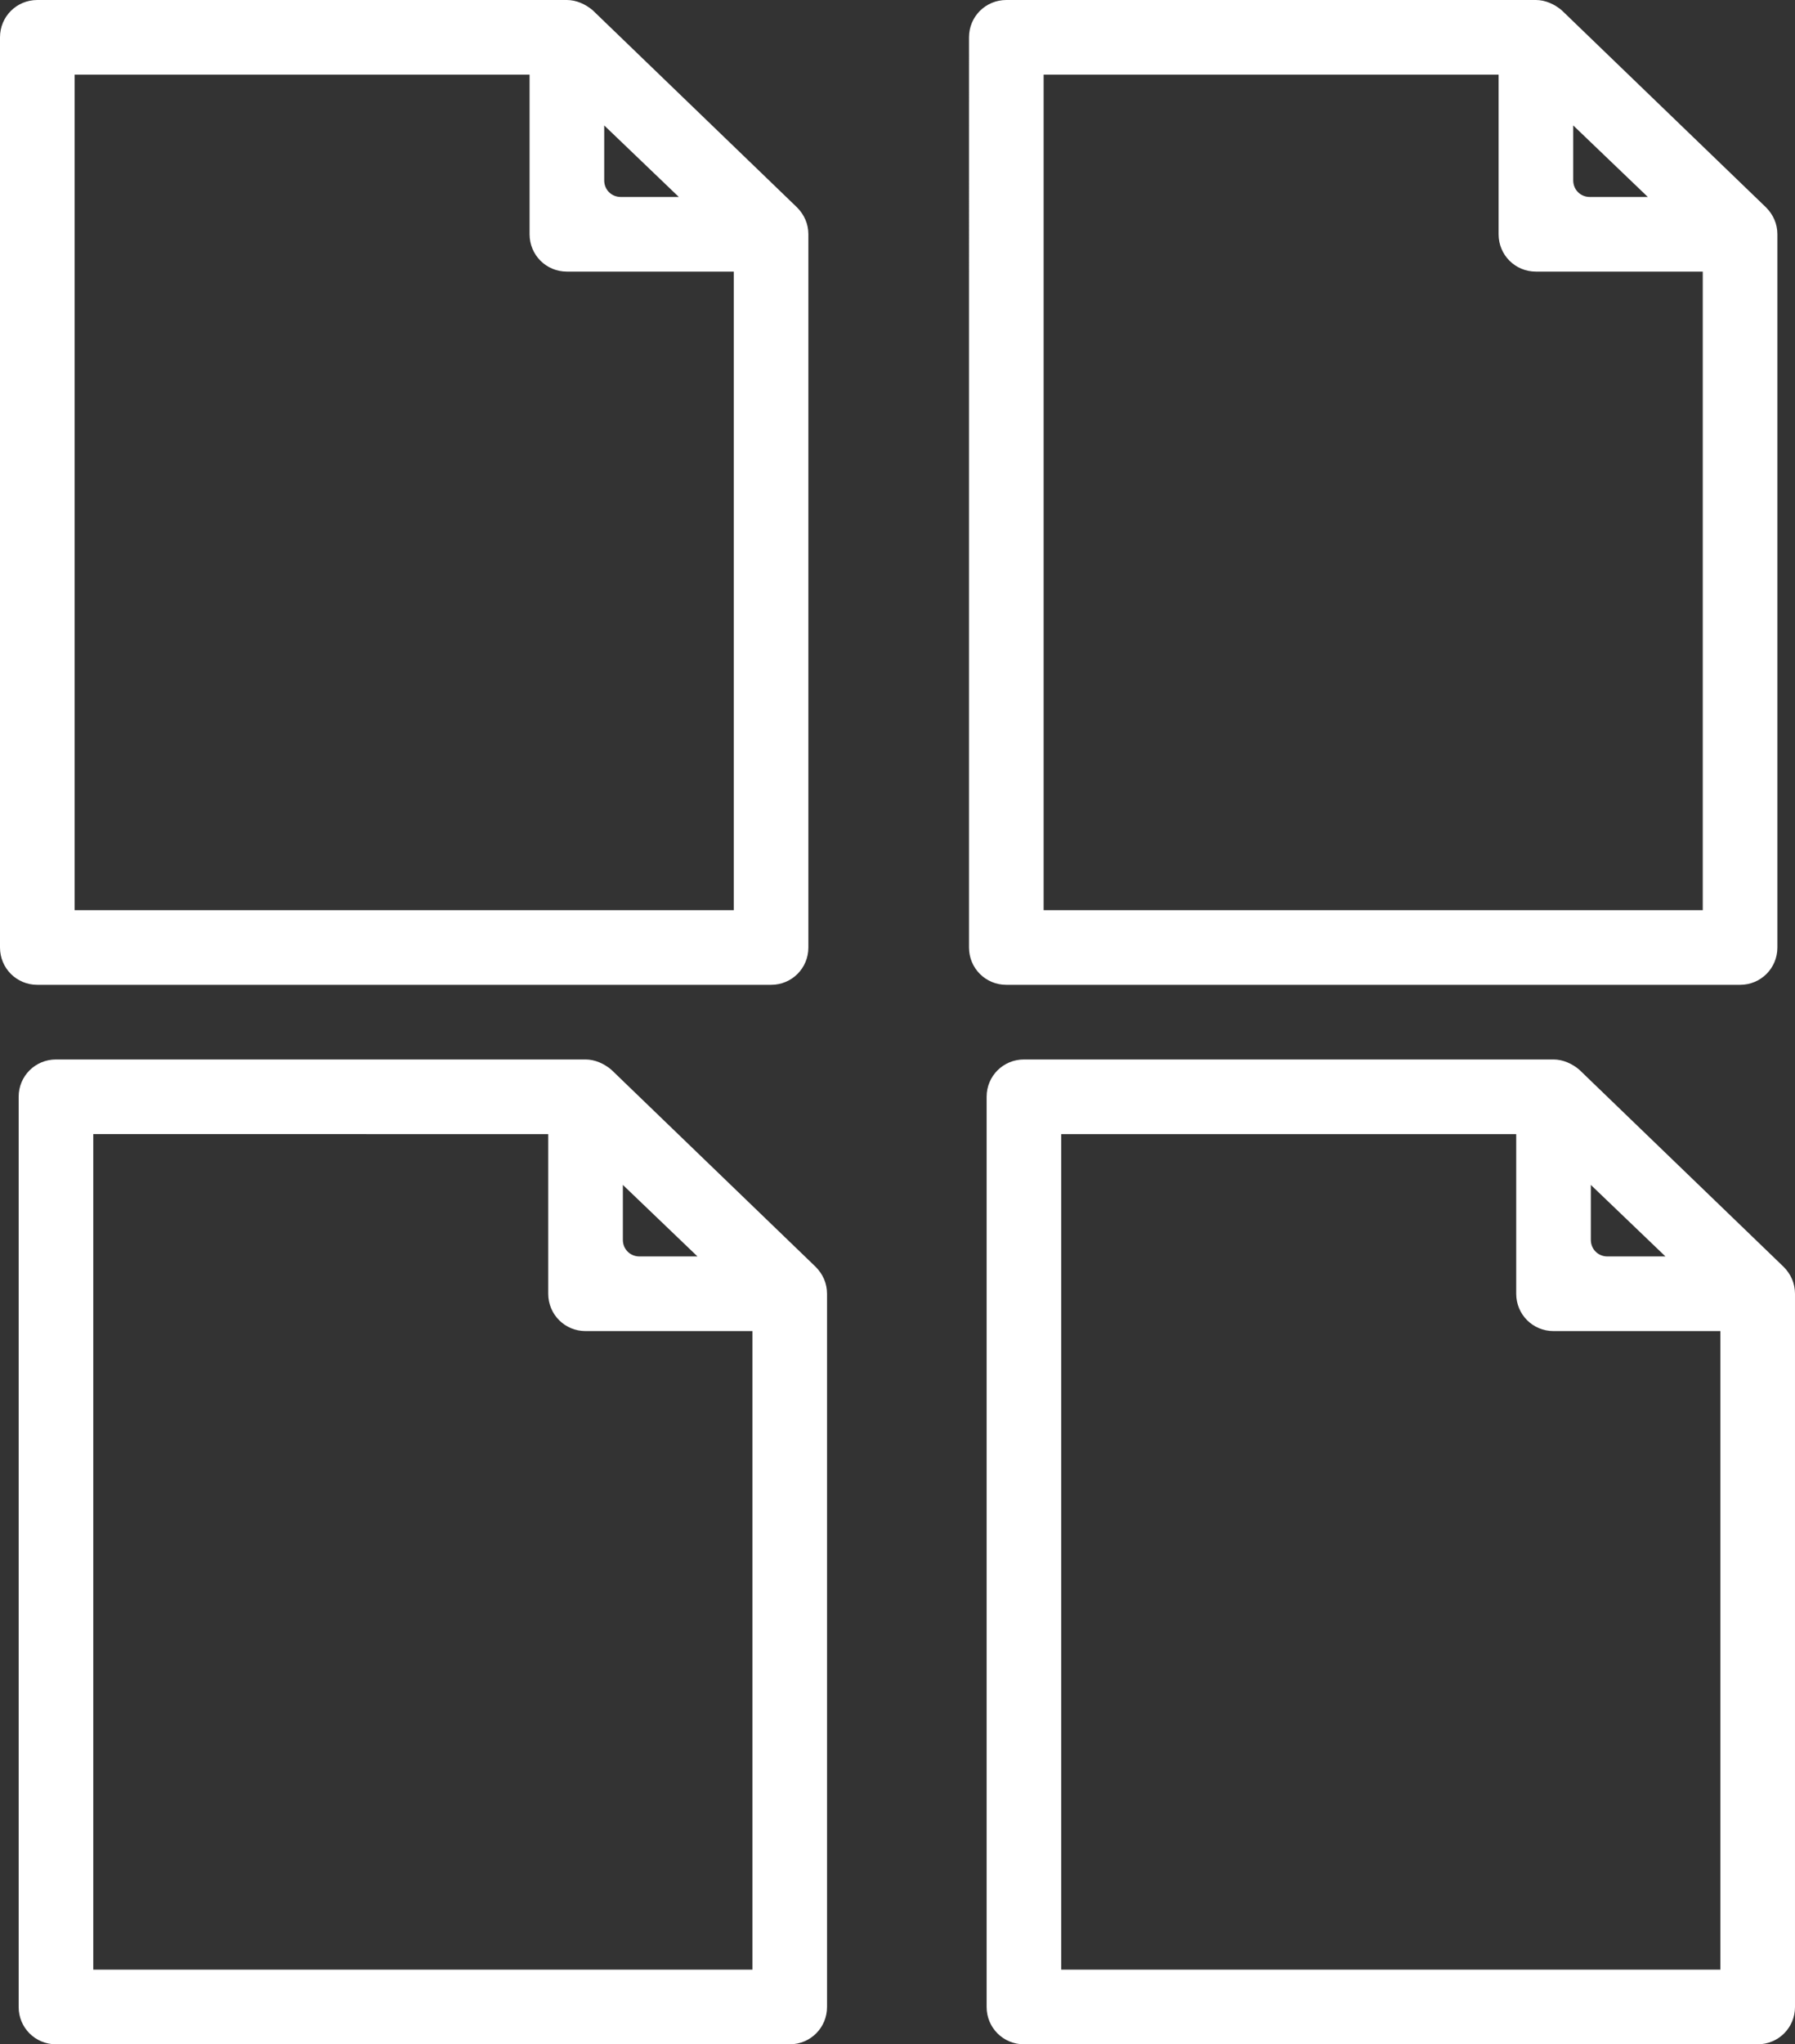 <?xml version="1.0" encoding="UTF-8"?>
<svg id="Capa_2" data-name="Capa 2" xmlns="http://www.w3.org/2000/svg" viewBox="0 0 17.32 19.72">
  <rect x="0" y="0" width="17.32" height="19.72" fill="#333333" stroke="none"/>
  <defs>
    <style>
      .cls-1 {
        fill: #fff;
        stroke-width: 0px;
      }
    </style>
  </defs>
  <g id="Object">
    <g>
      <g>
        <path class="cls-1" d="m7.44,9.4c.14,0,.26-.12.26-.26V2.26c0-.07-.03-.14-.08-.19L5.65.17s-.11-.07-.18-.07H.36C.22.1.1.22.1.36v8.78c0,.14.12.26.26.26h7.08ZM5.73.98l1.06,1.02h-.8c-.14,0-.26-.12-.26-.26v-.76ZM.62.62h4.58v1.64c0,.14.12.26.26.26h1.57c.05,0,.1-.02.14-.05,0,0,0,0,0,0v6.39H.62V.62Z"/>
        <path class="cls-1" d="m7.44,9.5H.36c-.2,0-.36-.16-.36-.36V.36C0,.16.16,0,.36,0h5.11c.09,0,.18.04.25.1l1.97,1.9c.07.07.11.16.11.26v6.88c0,.2-.16.36-.36.36ZM.36.2c-.09,0-.16.07-.16.16v8.78c0,.09.07.16.16.16h7.08c.09,0,.16-.07.16-.16V2.26s-.02-.09-.05-.12L5.58.24s-.07-.05-.11-.05H.36Zm6.82,8.78H.62c-.05,0-.1-.04-.1-.1V.62c0-.05.04-.1.1-.1h4.58c.05,0,.1.04.1.1v1.64c0,.09.07.16.16.16h1.57s.05,0,.09-.03c.03-.02.07-.02.1,0,.03.01.05.04.05.07,0,0,0,.02,0,.02v6.39c0,.05-.04.1-.1.1Zm-6.46-.2h6.36V2.62s-.03,0-.04,0h-1.57c-.2,0-.36-.16-.36-.36V.72H.72v8.06ZM6.79,2.1h-.8c-.2,0-.36-.16-.36-.36v-.76s.02-.07.06-.09c.04-.02.08,0,.11.02l1.06,1.02s.04.07.02.11c-.02.04-.05.06-.09.06Zm-.96-.89v.53c0,.09.07.16.16.16h.56l-.72-.69Z"/>
      </g>
      <g>
        <path class="cls-1" d="m5.82,10.39s-.11-.07-.18-.07H.54c-.14,0-.26.12-.26.26v8.78c0,.14.12.26.26.26h7.08c.14,0,.26-.12.26-.26v-6.88c0-.07-.03-.14-.08-.19l-1.97-1.9Zm.08.81l1.06,1.02h-.8c-.14,0-.26-.12-.26-.26v-.76Zm1.45,7.9H.8v-8.26h4.58v1.64c0,.14.12.26.26.26h1.57c.05,0,.1-.02.14-.05,0,0,0,0,0,0v6.39Z"/>
        <path class="cls-1" d="m7.62,19.72H.54c-.2,0-.36-.16-.36-.36v-8.78c0-.2.16-.36.36-.36h5.11c.09,0,.18.04.25.1h0s1.97,1.9,1.97,1.9c.07.07.11.16.11.26v6.88c0,.2-.16.36-.36.36ZM.54,10.42c-.09,0-.16.07-.16.16v8.78c0,.09.07.16.16.16h7.08c.09,0,.16-.07.16-.16v-6.88s-.02-.09-.05-.12l-1.97-1.9s-.07-.05-.11-.05H.54Zm6.82,8.78H.8c-.05,0-.1-.04-.1-.1v-8.26c0-.05.04-.1.1-.1h4.58c.05,0,.1.04.1.1v1.64c0,.09.07.16.16.16h1.57s.05,0,.09-.03c.03-.02.06-.02.1,0,.03.01.05.04.06.08v6.41c0,.05-.04.1-.1.1Zm-6.46-.2h6.36v-6.16s-.03,0-.04,0h-1.57c-.2,0-.36-.16-.36-.36v-1.54H.9v8.06Zm6.07-6.68h-.8c-.2,0-.36-.16-.36-.36v-.76s.02-.08.06-.09c.04-.02.08,0,.11.02l1.06,1.02s.04.07.02.11c-.01.04-.05.06-.09.06Zm-.96-.89v.53c0,.09.07.16.16.16h.56l-.72-.69Z"/>
      </g>
      <g>
        <path class="cls-1" d="m16.79,9.4c.14,0,.26-.12.26-.26V2.26c0-.07-.03-.14-.08-.19l-1.97-1.9s-.11-.07-.18-.07h-5.11c-.14,0-.26.12-.26.26v8.78c0,.14.12.26.26.26h7.08ZM15.08.98l1.06,1.02h-.8c-.14,0-.26-.12-.26-.26v-.76Zm-5.11-.35h4.58v1.64c0,.14.12.26.26.26h1.57c.05,0,.1-.02.14-.05,0,0,0,0,0,0v6.39h-6.56V.62Z"/>
        <path class="cls-1" d="m16.79,9.5h-7.08c-.2,0-.36-.16-.36-.36V.36c0-.2.16-.36.36-.36h5.11c.09,0,.18.04.25.1l1.97,1.9c.07.07.11.16.11.26v6.88c0,.2-.16.36-.36.36ZM9.71.2c-.09,0-.16.07-.16.16v8.78c0,.09.07.16.16.16h7.08c.09,0,.16-.07.16-.16V2.26s-.02-.09-.05-.12l-1.97-1.9s-.07-.05-.11-.05h-5.11Zm6.82,8.78h-6.56c-.05,0-.1-.04-.1-.1V.62c0-.05.04-.1.1-.1h4.58c.05,0,.1.04.1.1v1.64c0,.09.07.16.16.16h1.57s.05,0,.09-.03c.03-.02.06-.02.1,0,.03.01.05.04.06.08v6.41c0,.05-.04.1-.1.1Zm-6.46-.2h6.36V2.62s-.03,0-.04,0h-1.57c-.2,0-.36-.16-.36-.36V.72h-4.39v8.06Zm6.07-6.68h-.8c-.2,0-.36-.16-.36-.36v-.76s.02-.07.06-.09c.04-.02.08,0,.11.02l1.06,1.02s.04.07.02.11c-.02.04-.05.06-.09.06Zm-.96-.89v.53c0,.09.07.16.16.16h.56l-.72-.69Z"/>
      </g>
      <g>
        <path class="cls-1" d="m17.15,12.3l-1.97-1.9s-.11-.07-.18-.07h-5.11c-.14,0-.26.12-.26.26v8.78c0,.14.12.26.26.26h7.08c.14,0,.26-.12.26-.26v-6.88c0-.07-.03-.14-.08-.19Zm-1.89-1.1l1.06,1.02h-.8c-.14,0-.26-.12-.26-.26v-.76Zm1.45,7.9h-6.56v-8.26h4.58v1.64c0,.14.12.26.26.26h1.57c.05,0,.1-.02.14-.05,0,0,0,0,0,0v6.39Z"/>
        <path class="cls-1" d="m16.96,19.72h-7.08c-.2,0-.36-.16-.36-.36v-8.78c0-.2.16-.36.36-.36h5.11c.09,0,.18.04.25.1l1.97,1.9h0c.07.07.11.16.11.26v6.88c0,.2-.16.36-.36.36Zm-7.08-9.3c-.09,0-.16.07-.16.16v8.78c0,.09.07.16.16.16h7.08c.09,0,.16-.07.16-.16v-6.88s-.02-.09-.05-.12l-1.97-1.9s-.07-.05-.11-.05h-5.11Zm6.82,8.78h-6.56c-.05,0-.1-.04-.1-.1v-8.26c0-.05.04-.1.1-.1h4.58c.05,0,.1.04.1.1v1.64c0,.09.07.16.16.16h1.57s.05,0,.09-.03c.03-.02.07-.02.1,0,.03.01.05.04.05.07,0,0,0,.02,0,.02v6.39c0,.05-.04.1-.1.1Zm-6.46-.2h6.36v-6.16s-.03,0-.04,0h-1.57c-.2,0-.36-.16-.36-.36v-1.54h-4.39v8.06Zm6.07-6.68h-.8c-.2,0-.36-.16-.36-.36v-.76s.02-.07.06-.09c.04-.02.08,0,.11.02l1.06,1.02s.04.07.02.11c-.02.04-.05.06-.09.06Zm-.96-.89v.53c0,.09.07.16.16.16h.56l-.72-.69Z"/>
      </g>
    </g>
  </g>
</svg>